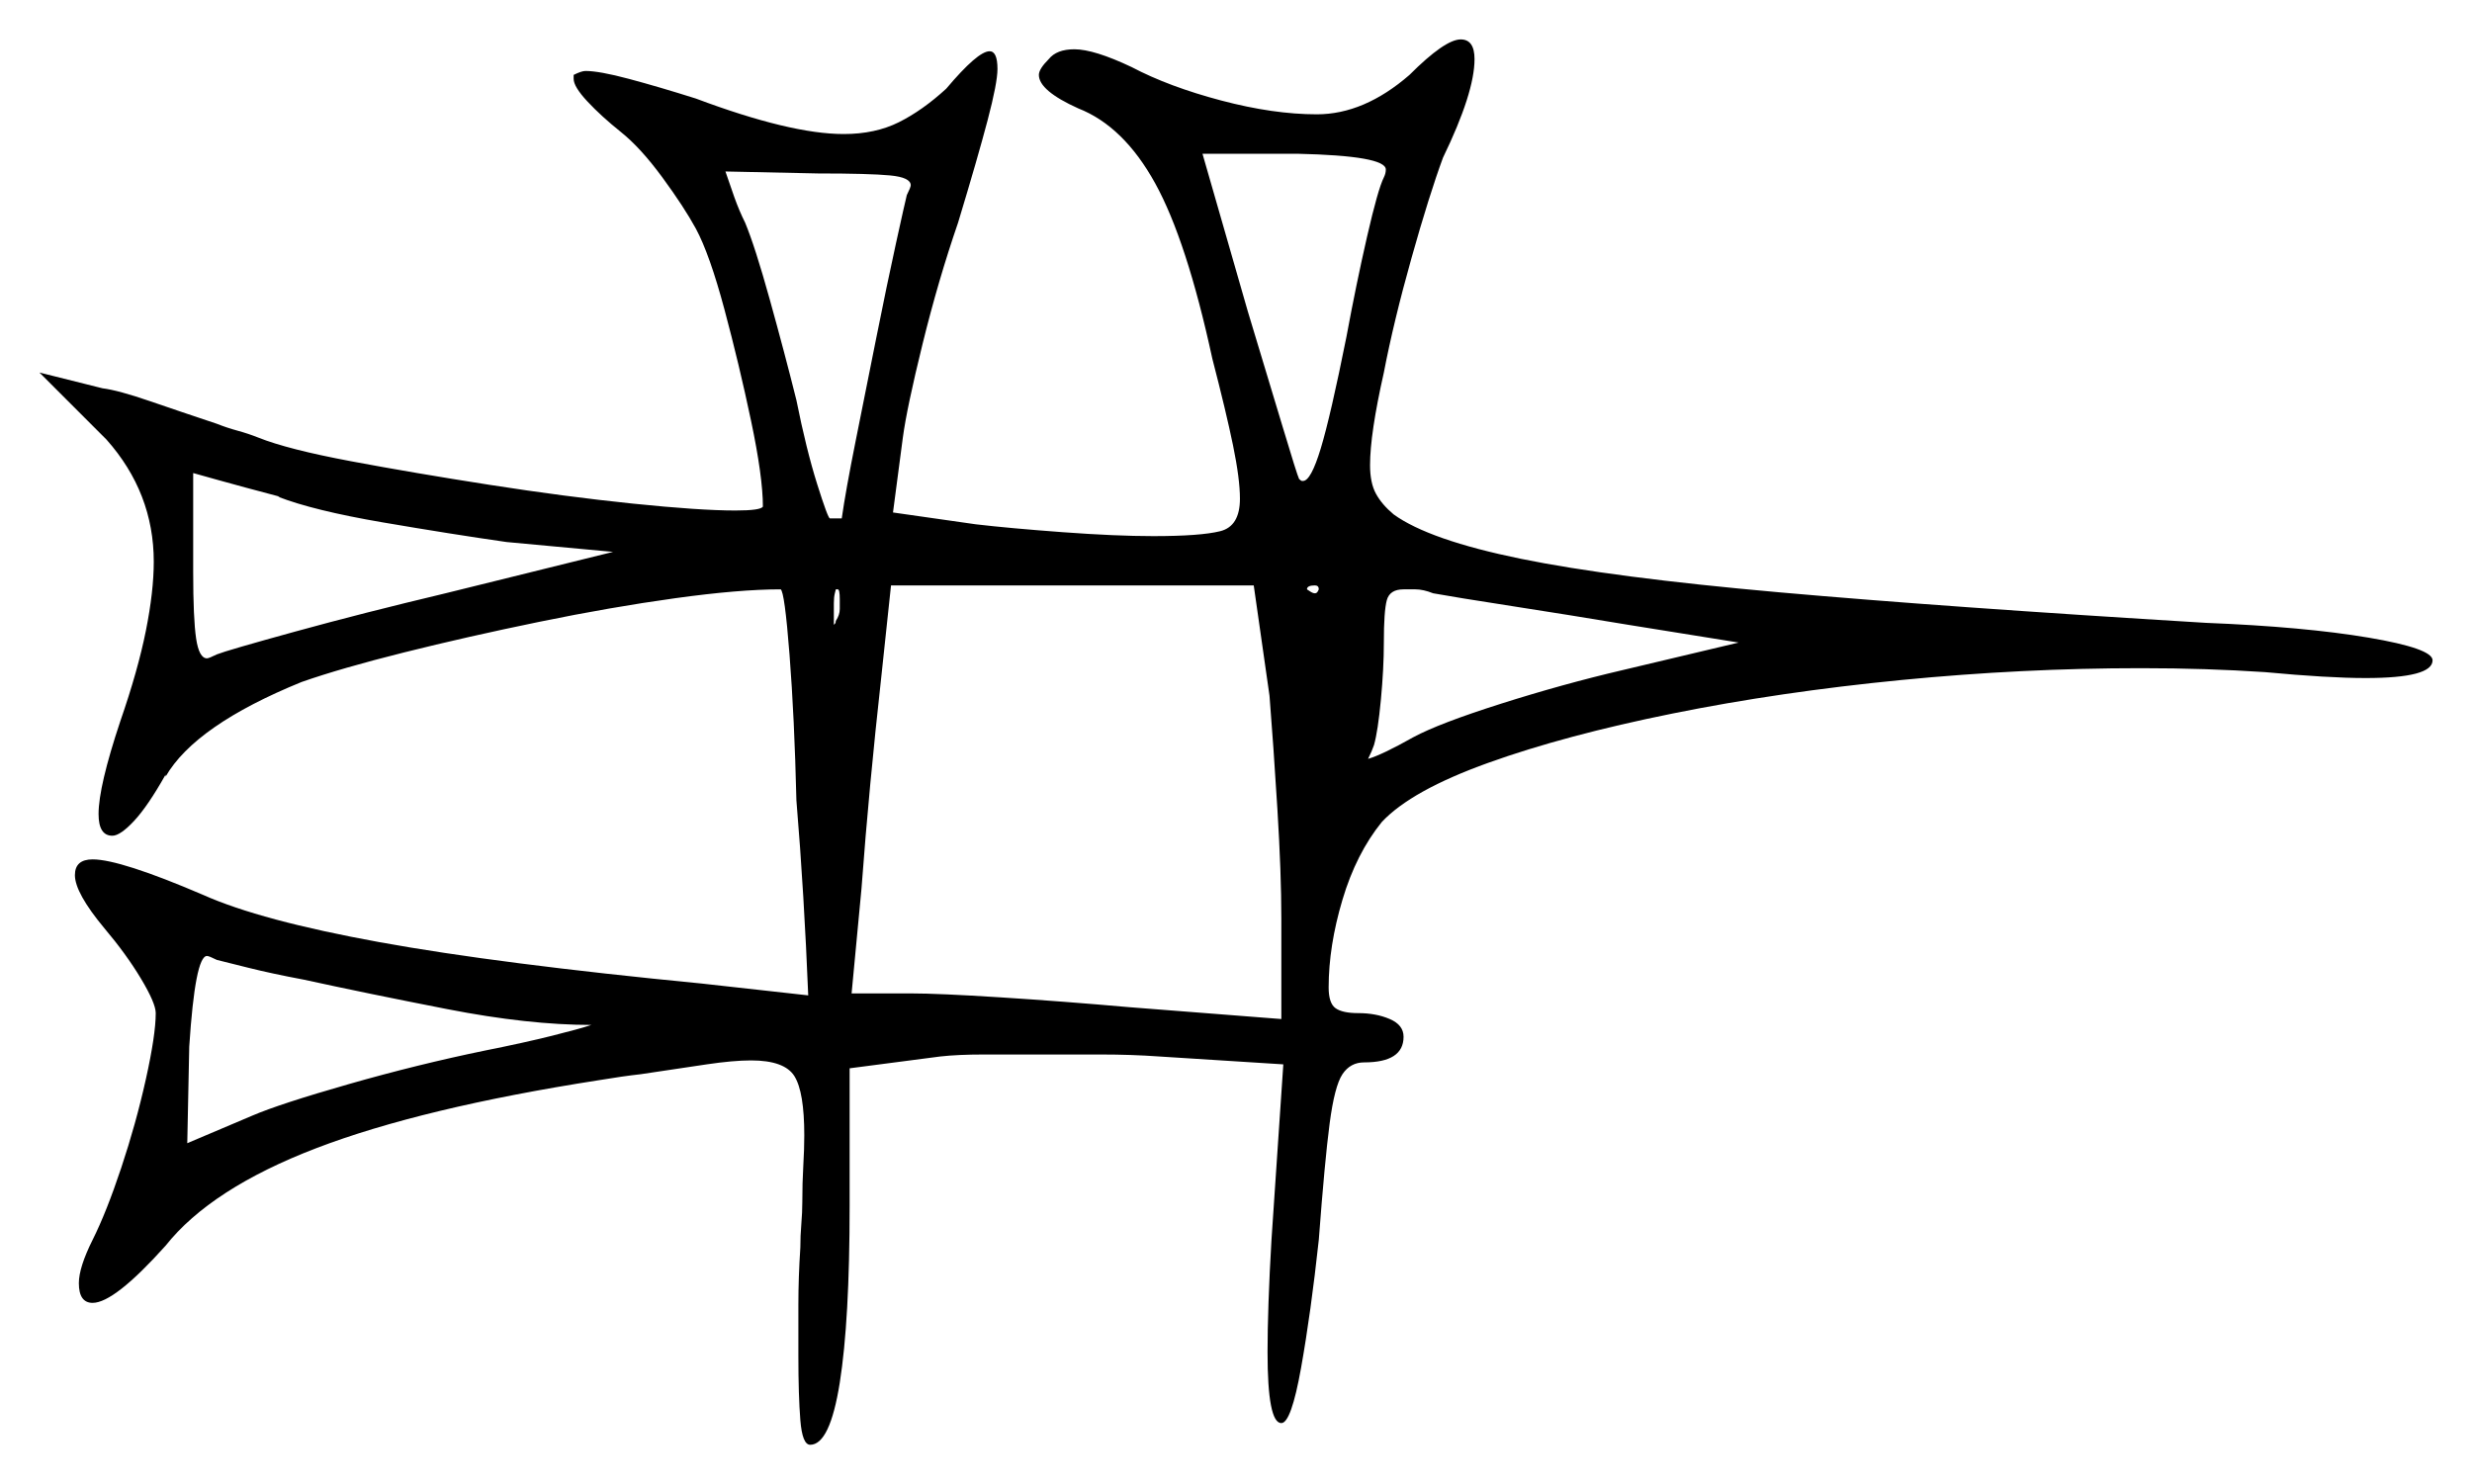 <svg xmlns="http://www.w3.org/2000/svg" width="627.0" height="376.5" viewBox="0 0 627.0 376.5"><path d="M150.0 260.0Q134.0 260.0 113.5 256.0Q93.0 252.0 77.0 248.5Q69.0 247.0 63.0 245.5Q57.0 244.0 55.0 243.5Q53.0 242.5 52.5 242.5Q49.5 242.5 48.0 265.5L47.5 290.0L64.0 283.0Q71.0 280.0 88.5 275.0Q106.0 270.0 123.0 266.5Q133.0 264.5 140.0 262.75Q147.0 261.0 150.0 260.0ZM70.5 126.0H71.0Q61.5 123.5 55.25 121.75Q49.0 120.0 49.0 120.0V145.0Q49.0 157.0 49.75 162.0Q50.5 167.0 52.5 167.0Q53.0 167.0 55.0 166.0Q57.5 165.0 74.75 160.25Q92.0 155.5 113.0 150.5L155.5 140.0L128.5 137.5Q114.5 135.5 97.0 132.5Q79.5 129.5 70.5 126.0ZM230.0 49.5Q231.0 47.5 231.0 47.0Q231.0 45.0 225.75 44.5Q220.5 44.0 207.5 44.0L184.0 43.5Q185.0 46.5 186.25 50.0Q187.5 53.5 189.0 56.5Q191.5 62.5 195.25 76.0Q199.0 89.5 202.0 101.5Q204.5 114.0 207.25 122.75Q210.0 131.5 210.5 131.5H213.5Q214.5 124.5 217.0 112.0Q219.5 99.5 222.25 85.75Q225.0 72.0 227.25 61.75Q229.5 51.5 230.0 49.5ZM212.0 157.5Q213.0 156.0 213.0 154.5Q213.0 153.0 213.0 152.0Q213.0 149.5 212.5 149.5H212.0Q212.0 149.5 211.75 150.5Q211.5 151.5 211.5 153.0V158.5Q211.5 158.5 211.75 158.25Q212.0 158.0 212.0 157.5ZM322.0 176.5 318.0 148.5H226.0L223.5 172.0Q222.0 185.5 220.75 198.75Q219.5 212.0 218.5 225.5L216.0 252.0H231.0Q238.0 252.0 253.75 253.0Q269.5 254.0 286.5 255.5L325.0 258.5V233.0Q325.0 221.5 324.0 205.25Q323.0 189.0 322.0 176.5ZM351.0 45.0Q351.5 44.0 351.5 43.0Q351.5 39.5 329.0 39.0H305.0L316.5 79.0Q321.5 95.5 325.25 108.0Q329.0 120.5 329.5 121.5Q330.0 122.0 330.25 122.0Q330.5 122.0 330.5 122.0Q332.5 122.0 335.0 113.75Q337.5 105.5 341.5 85.5Q344.0 72.0 346.75 60.0Q349.5 48.0 351.0 45.0ZM334.5 149.5Q334.5 148.5 333.5 148.5Q331.5 148.5 331.5 149.5Q331.5 149.5 332.25 150.0Q333.0 150.5 333.5 150.5Q334.0 150.5 334.25 150.0Q334.5 149.5 334.5 149.5ZM441.0 163.0 413.0 158.5Q398.0 156.0 383.5 153.75Q369.0 151.5 363.5 150.5Q361.0 149.5 359.0 149.5Q357.0 149.5 356.0 149.5Q352.5 149.5 351.75 152.25Q351.0 155.0 351.0 163.0Q351.0 169.5 350.25 177.5Q349.5 185.5 348.5 189.0Q348.0 190.5 347.0 192.5Q350.5 191.5 358.5 187.0Q365.0 183.5 380.75 178.5Q396.5 173.5 411.5 170.0ZM357.5 19.0Q366.5 10.0 370.5 10.0Q374.0 10.0 374.0 15.0Q374.0 23.5 366.0 40.0Q362.5 49.5 358.0 65.5Q353.5 81.5 351.0 94.5Q347.5 110.0 347.5 118.0Q347.5 122.5 349.0 125.25Q350.5 128.0 353.5 130.5Q362.5 137.0 385.75 141.75Q409.0 146.5 451.25 150.25Q493.5 154.0 559.5 158.0Q584.5 159.0 600.75 161.75Q617.0 164.5 617.0 167.5Q617.0 172.0 600.0 172.0Q590.5 172.0 574.5 170.5Q567.0 170.0 559.25 169.75Q551.5 169.5 543.0 169.5Q513.0 169.5 482.25 172.5Q451.5 175.5 424.25 181.0Q397.0 186.5 377.5 193.5Q358.0 200.5 350.5 208.5Q344.0 216.5 340.5 228.25Q337.0 240.0 337.0 250.5Q337.0 254.5 338.75 255.75Q340.5 257.0 344.5 257.0Q349.0 257.0 352.5 258.5Q356.0 260.0 356.0 263.0Q356.0 269.5 346.0 269.5Q342.5 269.5 340.5 272.5Q338.5 275.5 337.25 285.0Q336.0 294.5 334.5 314.5Q332.5 333.0 330.0 347.0Q327.5 361.0 325.0 361.0Q321.5 361.0 321.5 343.0Q321.5 337.5 321.75 330.25Q322.0 323.0 322.5 314.5L325.5 270.0L294.0 268.0Q287.0 267.5 279.25 267.5Q271.5 267.5 263.5 267.5Q256.0 267.5 249.5 267.5Q243.0 267.5 238.5 268.0L215.5 271.0V306.0Q215.5 335.0 213.0 350.75Q210.5 366.5 205.5 366.5Q203.5 366.5 203.0 360.25Q202.5 354.0 202.5 344.0Q202.5 338.0 202.5 331.0Q202.5 324.0 203.0 316.5Q203.0 313.5 203.25 310.5Q203.5 307.5 203.5 305.0Q203.5 300.0 203.75 295.75Q204.0 291.5 204.0 288.0Q204.0 277.0 201.5 273.0Q199.0 269.0 190.5 269.0Q186.0 269.0 179.25 270.0Q172.5 271.0 162.5 272.5Q158.0 273.0 152.0 274.0Q107.0 281.0 80.25 291.25Q53.5 301.5 42.0 316.0Q29.0 330.5 23.5 330.5Q20.0 330.5 20.0 325.5Q20.0 321.5 23.5 314.5Q27.0 307.5 30.75 296.25Q34.5 285.0 37.0 273.75Q39.5 262.5 39.5 257.0Q39.5 254.5 35.75 248.25Q32.0 242.0 26.5 235.5Q19.0 226.5 19.0 222.0Q19.0 218.0 23.5 218.0Q30.5 218.0 51.5 227.0Q66.0 233.5 96.25 239.0Q126.5 244.5 178.0 249.5L205.0 252.5Q204.5 240.0 203.75 227.5Q203.0 215.0 202.0 203.0Q201.5 182.0 200.25 166.0Q199.0 150.0 198.0 149.5Q187.5 149.5 171.25 151.75Q155.0 154.0 136.75 157.75Q118.5 161.5 102.5 165.5Q86.5 169.5 76.5 173.0Q49.5 184.0 42.0 197.0V196.5Q37.5 204.5 34.0 208.25Q30.5 212.0 28.5 212.0Q25.0 212.0 25.0 206.5Q25.0 199.5 30.5 183.0Q35.0 170.0 37.0 160.0Q39.0 150.0 39.0 142.5Q39.0 125.0 27.0 111.5L10.0 94.5L26.0 98.5Q30.0 99.0 38.0 101.75Q46.0 104.5 55.0 107.5Q57.5 108.5 60.25 109.25Q63.0 110.0 65.5 111.0Q73.0 114.0 89.0 117.0Q105.0 120.0 124.25 123.0Q143.5 126.0 160.5 127.75Q177.5 129.5 186.5 129.5Q193.0 129.5 193.5 128.5Q193.5 121.0 190.5 106.75Q187.5 92.5 183.75 78.5Q180.0 64.5 176.5 58.0Q173.5 52.5 168.0 45.0Q162.5 37.5 157.5 33.5Q152.5 29.5 149.0 25.75Q145.5 22.0 145.5 20.0V19.0Q147.5 18.0 148.5 18.0Q152.0 18.0 159.5 20.0Q167.0 22.0 176.5 25.0Q200.5 34.0 214.0 34.0Q222.0 34.0 228.0 31.0Q234.0 28.0 240.0 22.5Q248.0 13.0 251.0 13.0Q253.0 13.0 253.0 17.5Q253.0 21.0 250.5 30.5Q248.0 40.0 243.0 56.5Q238.0 71.0 234.0 87.25Q230.0 103.5 229.0 111.0L226.5 130.0L247.5 133.0Q256.0 134.0 269.5 135.0Q283.0 136.0 292.5 136.0Q304.5 136.0 309.5 134.75Q314.5 133.5 314.5 126.5Q314.5 121.5 312.75 113.0Q311.0 104.5 307.5 91.0Q301.0 61.0 293.0 46.5Q285.0 32.0 273.5 27.5Q263.5 23.0 263.5 19.0Q263.5 17.5 266.0 15.0Q268.0 12.5 272.5 12.5Q277.5 12.5 287.0 17.0Q296.5 22.0 309.75 25.5Q323.0 29.0 334.0 29.0Q346.0 29.0 357.5 19.0Z" fill="black" /></svg>